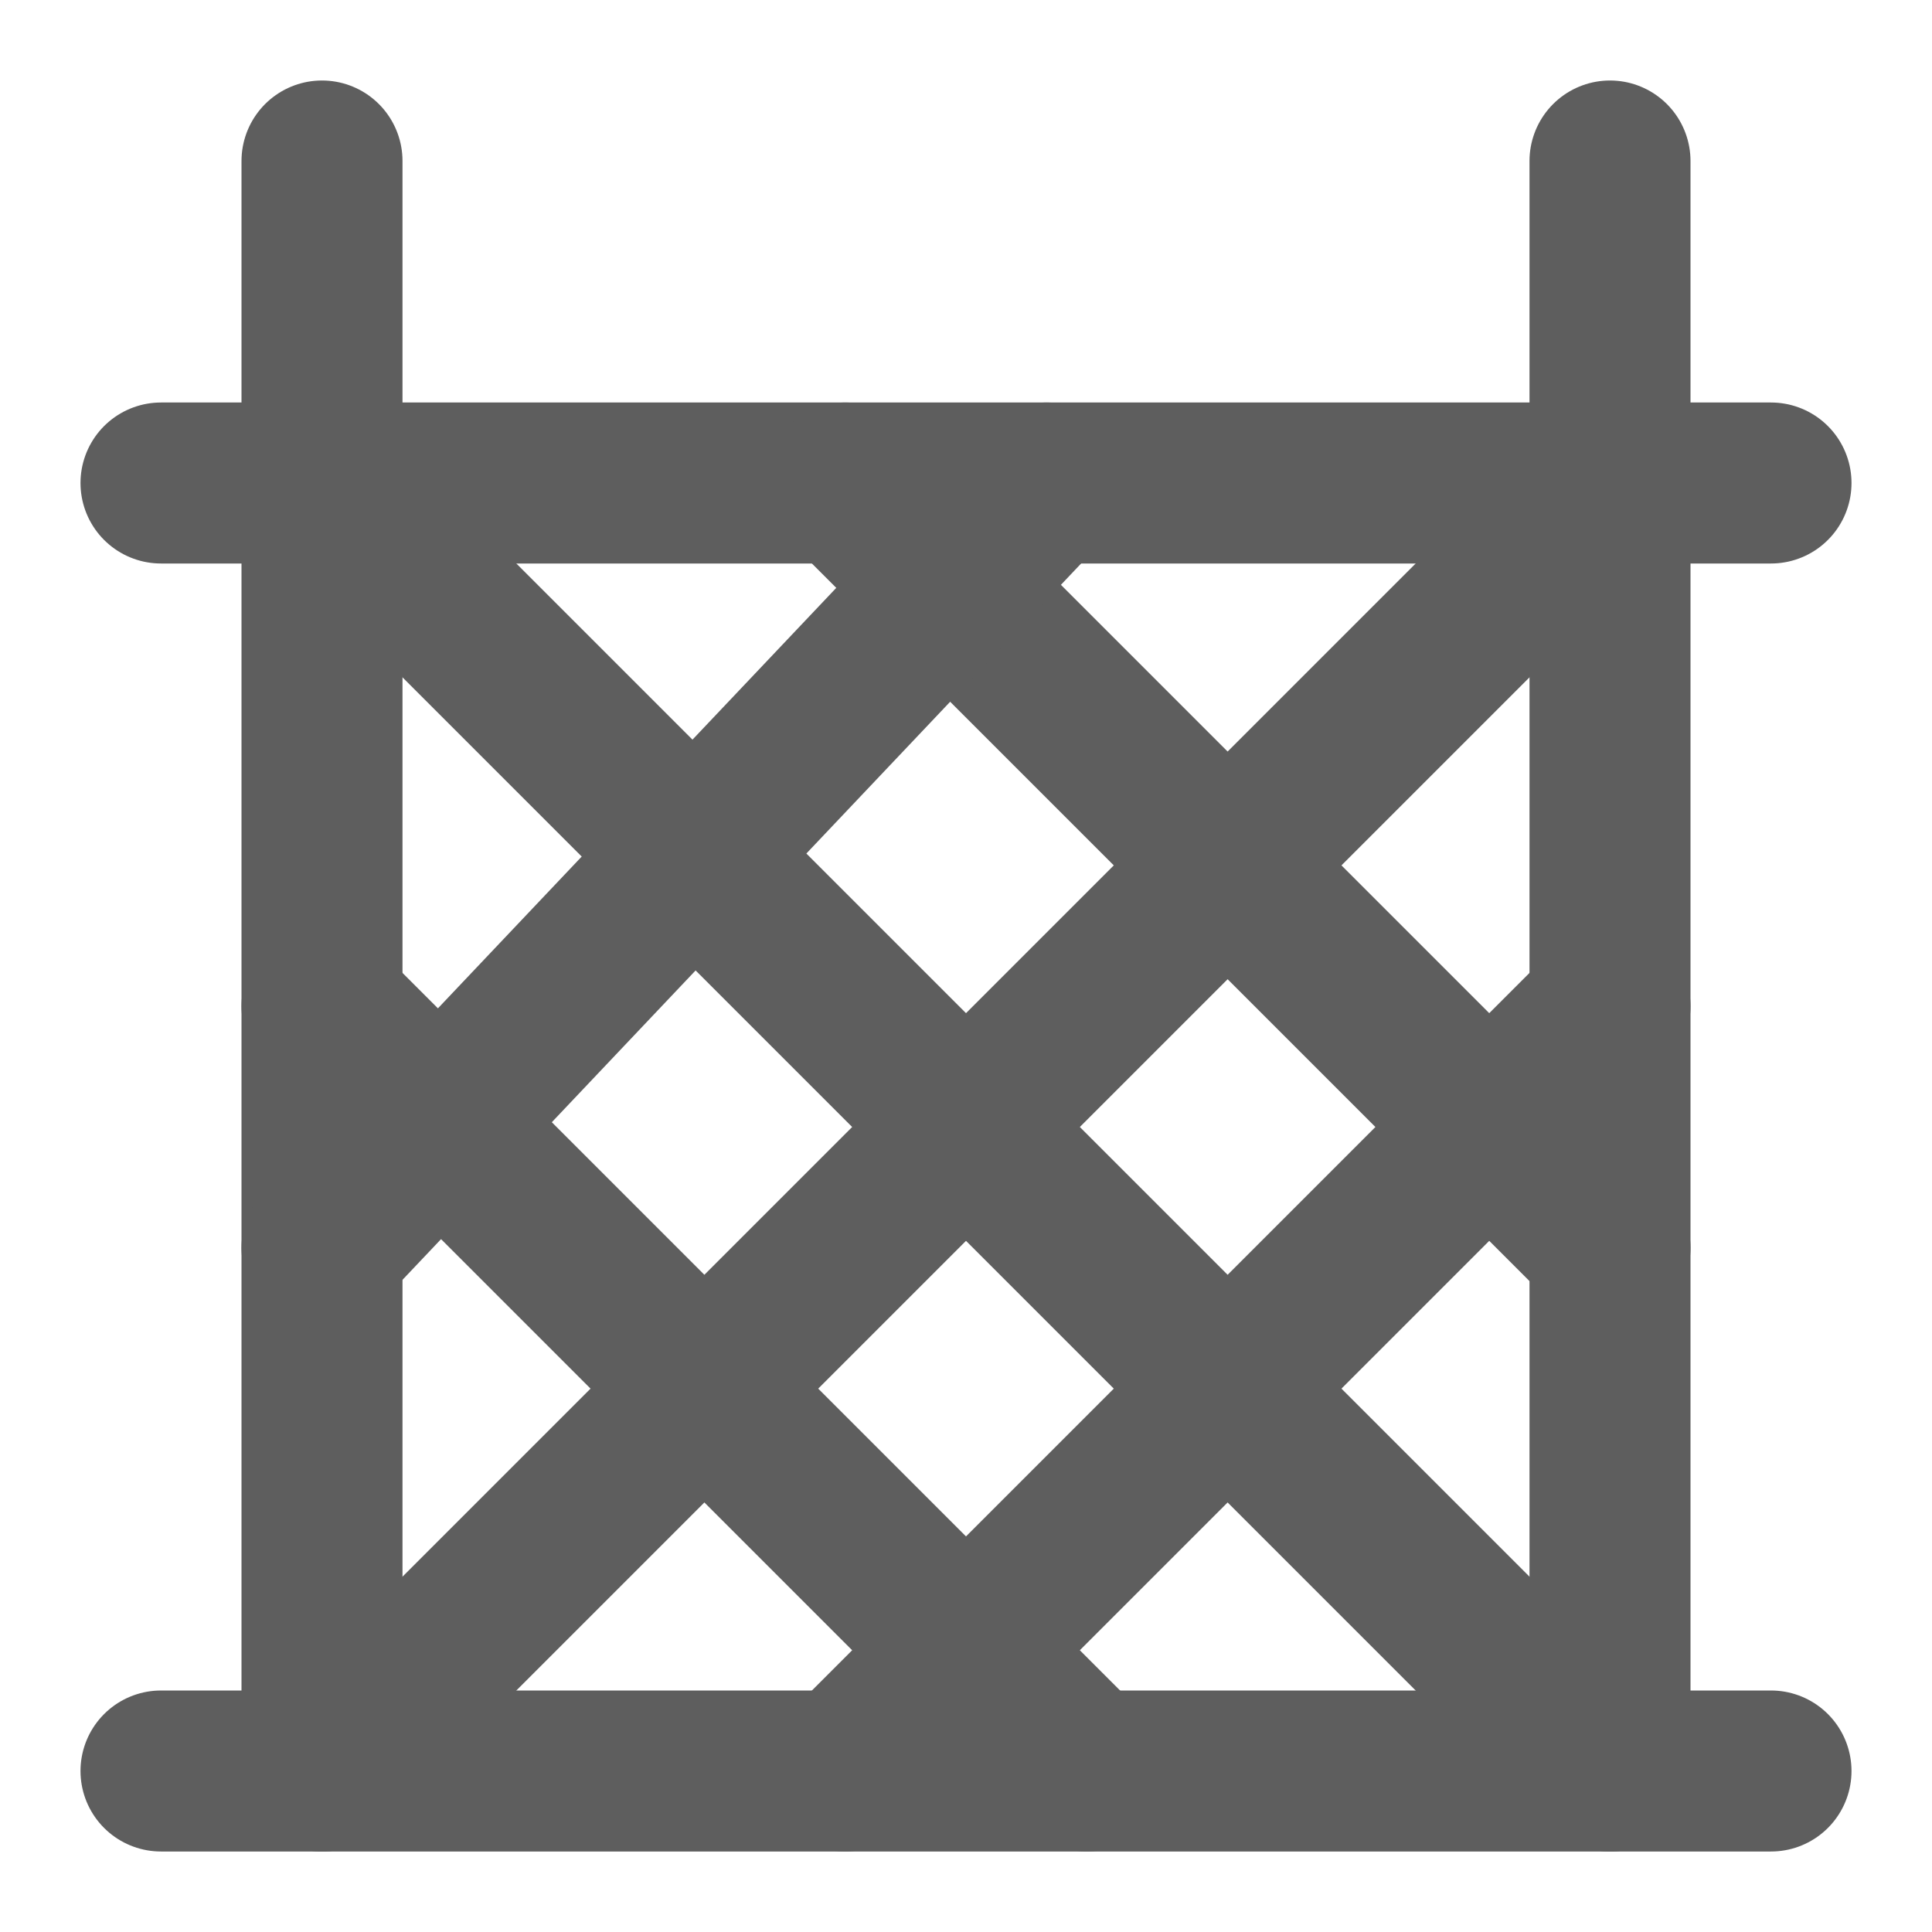 <svg width="80" height="80" fill="none" stroke="#5e5e5e" stroke-linecap="round" stroke-linejoin="round" stroke-width="2" viewBox="0 0 24 24" xmlns="http://www.w3.org/2000/svg">
  <path d="M4 2v20"></path>
  <path d="M22 6H2"></path>
  <path d="M20 22 4 6"></path>
  <path d="M4 22 20 6"></path>
  <path d="M13.5 22 4 12.5"></path>
  <path d="M20 15.5 10.5 6"></path>
  <path d="M4 15.5 13 6"></path>
  <path d="m10.5 22 9.5-9.5"></path>
  <path d="M22 22H2"></path>
  <path d="M20 2v20"></path>
</svg>